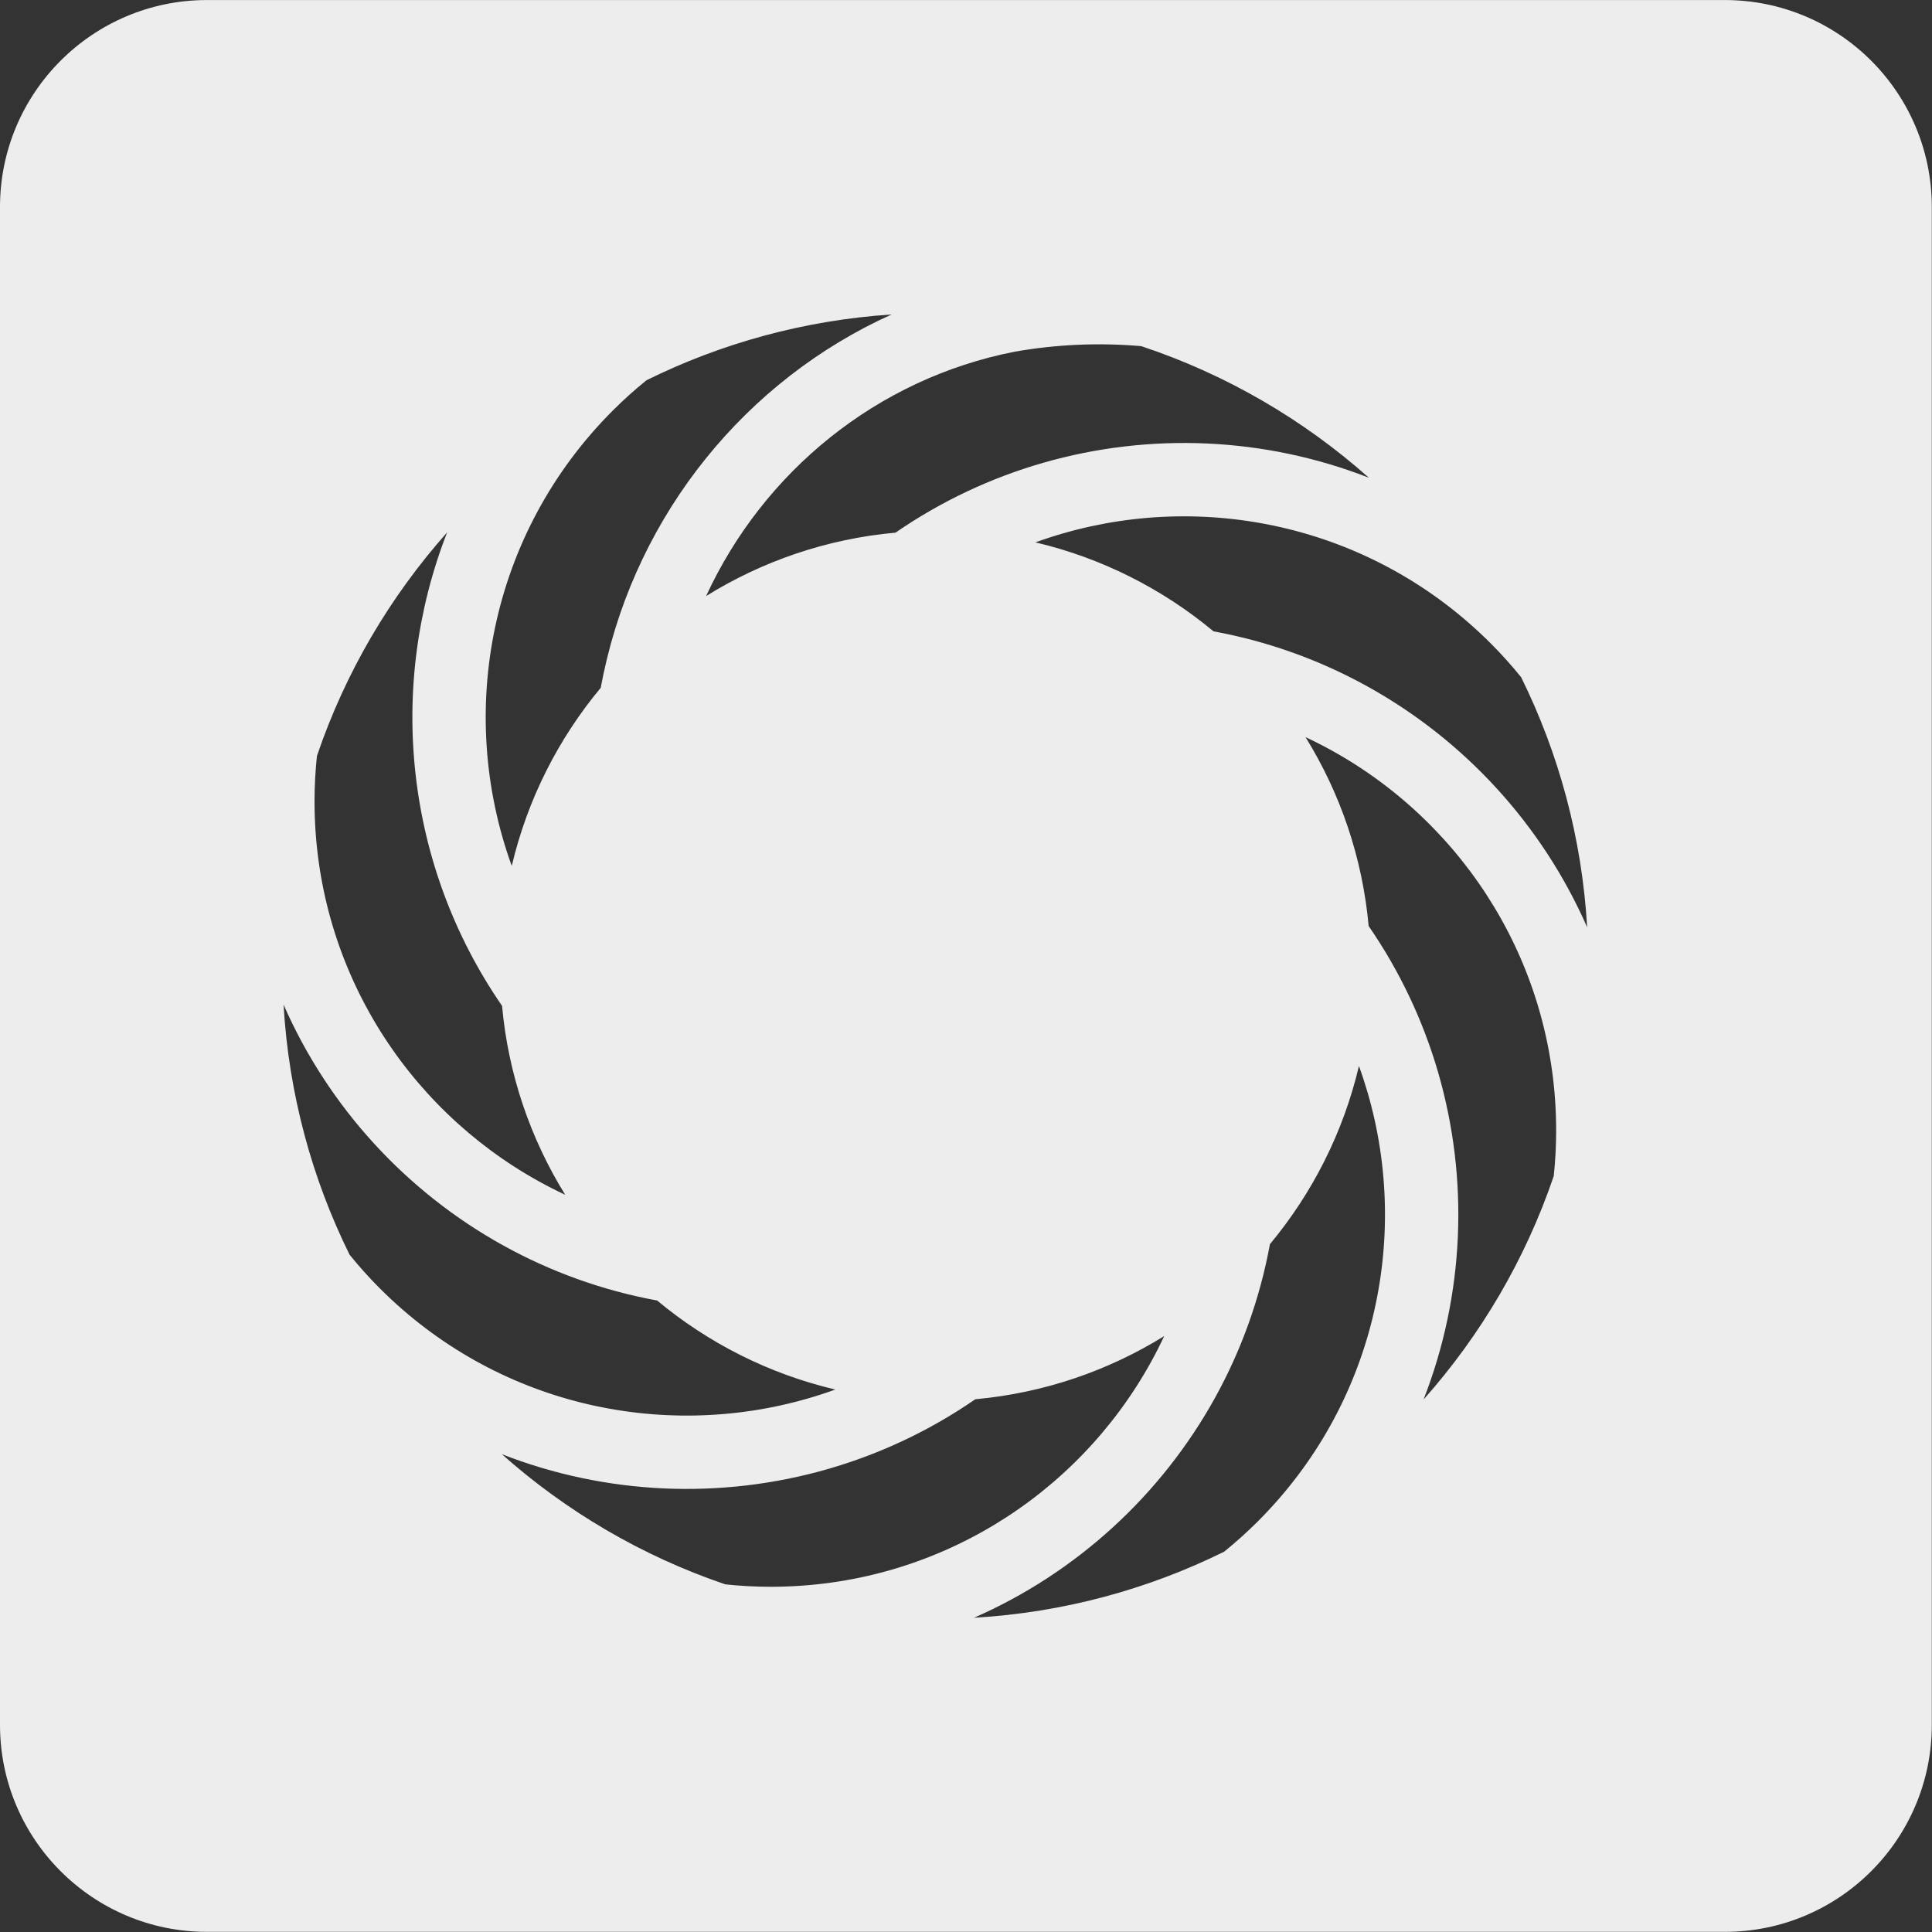 <?xml version="1.0" encoding="UTF-8" standalone="no"?><!DOCTYPE svg PUBLIC "-//W3C//DTD SVG 1.1//EN" "http://www.w3.org/Graphics/SVG/1.1/DTD/svg11.dtd"><svg width="1867px" height="1867px" version="1.1" xmlns="http://www.w3.org/2000/svg" xmlns:xlink="http://www.w3.org/1999/xlink" xml:space="preserve" xmlns:serif="http://www.serif.com/" style="fill-rule:evenodd;clip-rule:evenodd;stroke-linejoin:round;stroke-miterlimit:2;"><rect width="100%" height="100%" fill="#333333" stroke="none"/><g transform="matrix(1,0,0,1,-8409.31,-25160.9)"><rect id="Artboard1" x="0" y="0" width="256000" height="256000" style="fill:none;"/><g id="Artboard11" serif:id="Artboard1"><g id="path2" transform="matrix(4.167,0,0,4.167,8409.31,25027.6)"><path d="M48,32L400,32C426.5,32 448,53.5 448,80L448,432C448,458.5 426.5,480 400,480L48,480C21.5,480 0,458.5 0,432L0,80C0,53.5 21.5,32 48,32ZM116.37,369.219C131.299,382.488 148.871,392.848 168.197,399.41C171.658,399.78 175.172,399.973 178.733,399.973C216.711,399.973 249.705,378.96 266.873,347.942C267.976,345.949 269.013,343.915 269.982,341.843C257.039,349.859 242.147,355.03 226.182,356.485C215.562,363.811 204.011,369.203 192.022,372.659C167.221,379.809 140.55,378.671 116.37,369.219ZM103.698,155.451C90.429,170.381 80.068,187.954 73.504,207.281C73.135,210.744 72.942,214.261 72.942,217.824C72.942,255.803 93.961,288.802 124.988,305.965L124.989,305.965C126.976,307.065 129.004,308.099 131.071,309.065C123.053,296.118 117.882,281.223 116.429,265.254C93.952,232.666 89.679,191.316 103.698,155.451ZM65.757,264.962C66.967,285.692 72.347,305.303 81.071,322.967C83.257,325.672 85.603,328.29 88.118,330.806C114.992,357.679 153.218,366.146 187.311,356.316L187.311,356.316C189.466,355.695 191.604,355.001 193.722,354.233C178.273,350.599 164.193,343.413 152.39,333.586C139.684,331.252 127.686,326.895 116.755,320.847C94.192,308.366 76.161,288.718 65.757,264.962ZM225.871,407.159C246.602,405.95 266.212,400.57 283.875,391.845C286.58,389.66 289.198,387.315 291.714,384.799L291.716,384.797C318.64,357.877 327.09,319.562 317.178,285.424C316.571,283.332 315.894,281.255 315.148,279.198C311.513,294.641 304.33,308.716 294.508,320.516C292.172,333.234 287.808,345.24 281.754,356.178C269.27,378.733 249.625,396.758 225.871,407.159ZM118.682,232.801C122.317,217.359 129.498,203.287 139.318,191.488C139.346,191.337 139.374,191.186 139.402,191.035C139.403,191.031 139.404,191.027 139.404,191.023C139.434,190.864 139.466,190.704 139.496,190.55C139.644,189.775 139.801,189.002 139.963,188.232C139.972,188.187 139.982,188.143 139.992,188.098C147.91,150.977 173.046,120.134 206.774,104.915C186.472,106.257 167.266,111.601 149.933,120.165C147.234,122.346 144.621,124.687 142.111,127.197C113.539,155.769 105.769,197.177 118.682,232.801ZM163.753,170.216C176.727,162.161 191.662,156.967 207.678,155.512C218.318,148.176 229.888,142.774 241.9,139.321C266.675,132.197 293.314,133.344 317.466,142.787C302.308,129.314 284.427,118.84 264.751,112.294C264.744,112.292 264.736,112.289 264.728,112.286L264.66,112.263C254.857,111.418 244.978,111.842 235.304,113.552L235.301,113.553C203.35,119.81 177.05,141.393 163.753,170.216ZM240.121,157.769C255.558,161.403 269.626,168.583 281.423,178.4C294.139,180.735 306.142,185.102 317.081,191.154C339.643,203.638 357.673,223.289 368.075,247.049C366.866,226.317 361.486,206.704 352.761,189.039L352.761,189.039C350.576,186.334 348.231,183.717 345.715,181.203L345.712,181.2C318.86,154.344 280.669,145.871 246.599,155.666C244.422,156.293 242.261,156.994 240.121,157.769ZM330.13,356.55C343.398,341.622 353.758,324.052 360.322,304.728C360.691,301.265 360.884,297.748 360.883,294.185L360.883,294.182C360.887,256.199 339.869,223.201 308.846,206.036C306.857,204.935 304.826,203.9 302.758,202.932C310.776,215.879 315.948,230.774 317.401,246.744C324.681,257.3 330.053,268.774 333.511,280.681L333.512,280.682C340.73,305.544 339.612,332.301 330.13,356.55Z" style="fill:rgb(237,237,237);"/></g></g></g></svg>